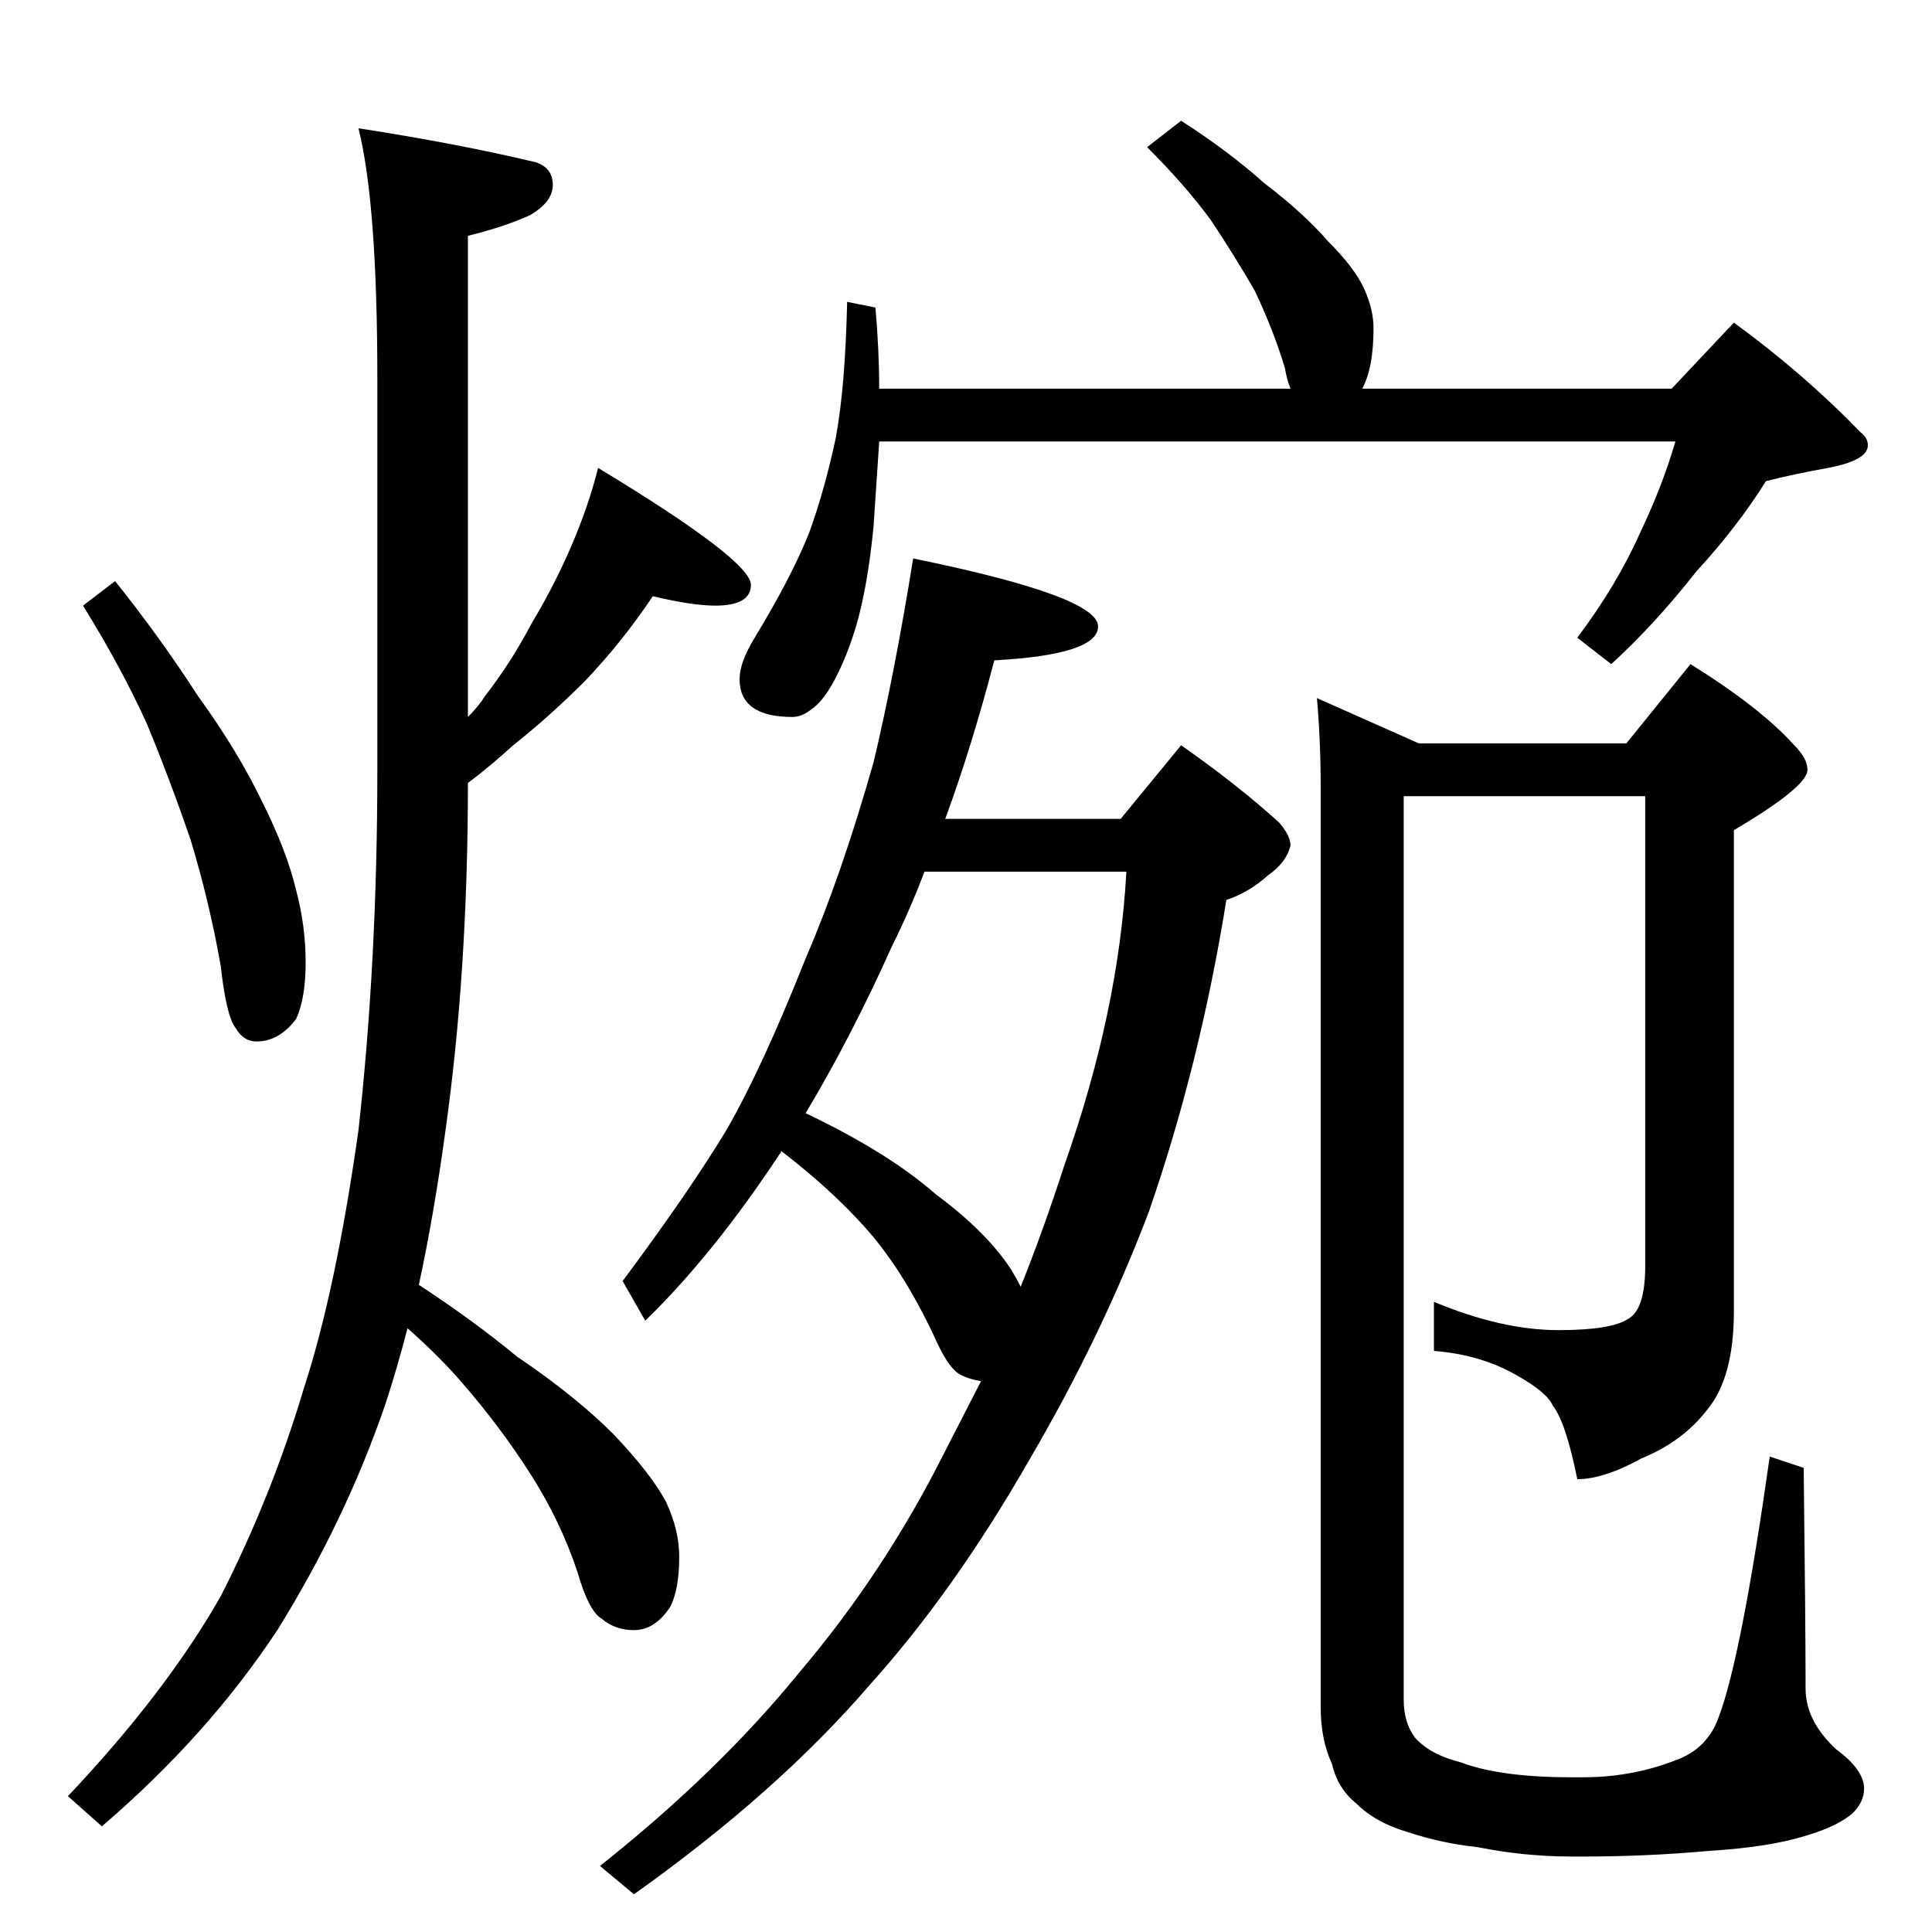 <?xml version="1.0" standalone="no"?>
<!DOCTYPE svg PUBLIC "-//W3C//DTD SVG 1.1//EN" "http://www.w3.org/Graphics/SVG/1.1/DTD/svg11.dtd" >
<svg xmlns="http://www.w3.org/2000/svg" xmlns:xlink="http://www.w3.org/1999/xlink" version="1.1" viewBox="0 -204 1024 1024">
  <g transform="matrix(1 0 0 -1 0 820)">
   <path fill="currentColor"
d="M61 716q24 -30 44 -61q21 -29 34 -56q13 -26 18 -47q5 -19 5 -38t-5 -30q-9 -12 -21 -12q-7 0 -11 7q-5 6 -8 33q-6 34 -16 67q-11 32 -23 61q-13 29 -34 63zM346 708q-16 -24 -36 -45q-19 -19 -38 -34q-12 -11 -24 -20q0 -100 -12 -185q-6 -44 -14 -81q29 -19 52 -38
q31 -21 51 -41q20 -21 28 -36q7 -15 7 -29q0 -18 -5 -27q-8 -12 -19 -12q-10 0 -17 6q-7 4 -13 25q-9 27 -25 52t-36 48q-12 14 -29 29q-6 -23 -12 -41q-21 -61 -57 -119q-37 -56 -93 -104l-18 16q52 55 81 106q27 53 44 110q17 52 29 137q10 90 10 191v207q0 93 -10 133
q52 -8 94 -18q9 -3 9 -12t-12 -16q-13 -6 -33 -11v-255q6 6 9 11q14 18 25 39q12 20 21 41t14 41q81 -49 81 -62q0 -11 -19 -11q-12 0 -33 5zM626 960q25 -16 44 -33q21 -16 34 -31q14 -14 19 -25t5 -21q0 -21 -6 -32h164l33 35q37 -27 67 -58q4 -3 4 -7q0 -8 -21 -12
q-17 -3 -33 -7q-15 -24 -37 -48q-22 -28 -45 -49l-18 14q21 28 33 55q12 25 19 49h-422l-3 -45q-3 -31 -9 -52q-5 -17 -12 -30q-6 -11 -12 -15q-5 -4 -10 -4q-28 0 -28 20q0 9 8 22q20 33 29 56q8 22 14 50q5 27 6 72l15 -3q2 -23 2 -43h218q-2 5 -3 11q-6 20 -16 41
q-11 19 -23 37q-13 18 -34 39zM484 728q98 -20 98 -36q0 -15 -55 -18q-12 -46 -26 -84h93l32 39q30 -21 52 -41q6 -7 6 -12q-2 -9 -12 -16q-10 -9 -22 -13q-14 -87 -41 -165q-25 -66 -63 -131q-40 -70 -85 -120q-49 -57 -125 -111l-18 15q63 50 106 103q45 53 77 117l19 37
q-7 1 -12 4q-6 4 -13 20q-17 36 -37 58q-18 20 -44 40q0 -1 -1 -2q-35 -53 -71 -88l-12 21q35 47 55 80q19 33 42 91q19 44 36 104q11 46 21 108zM427 434q44 -21 69 -43q27 -20 40 -40q3 -5 5 -9q12 30 23 64q29 82 33 156h-107q-8 -21 -17 -39q-22 -49 -46 -89zM862 630
l34 42q37 -23 55 -43q7 -7 7 -13q0 -9 -39 -32v-255q0 -35 -14 -52q-13 -17 -35 -26q-20 -11 -34 -11q-6 30 -13 39q-3 7 -19 16q-19 11 -44 13v26q36 -15 66 -15q28 0 37 6q9 5 9 28v249h-128v-479q0 -12 6 -20q8 -9 24 -13q21 -8 59 -8h6q26 0 49 9q17 6 23 23
q12 32 27 138l18 -6q1 -85 1 -117q0 -17 16 -32q15 -11 15 -21q0 -7 -6 -13q-8 -7 -25 -12q-19 -6 -51 -8q-33 -3 -67 -3h-6q-25 0 -50 5q-19 2 -37 8q-17 5 -27 15q-10 8 -13 21q-6 13 -6 30v488q0 24 -2 47l54 -24h110z" />
  </g>

</svg>
